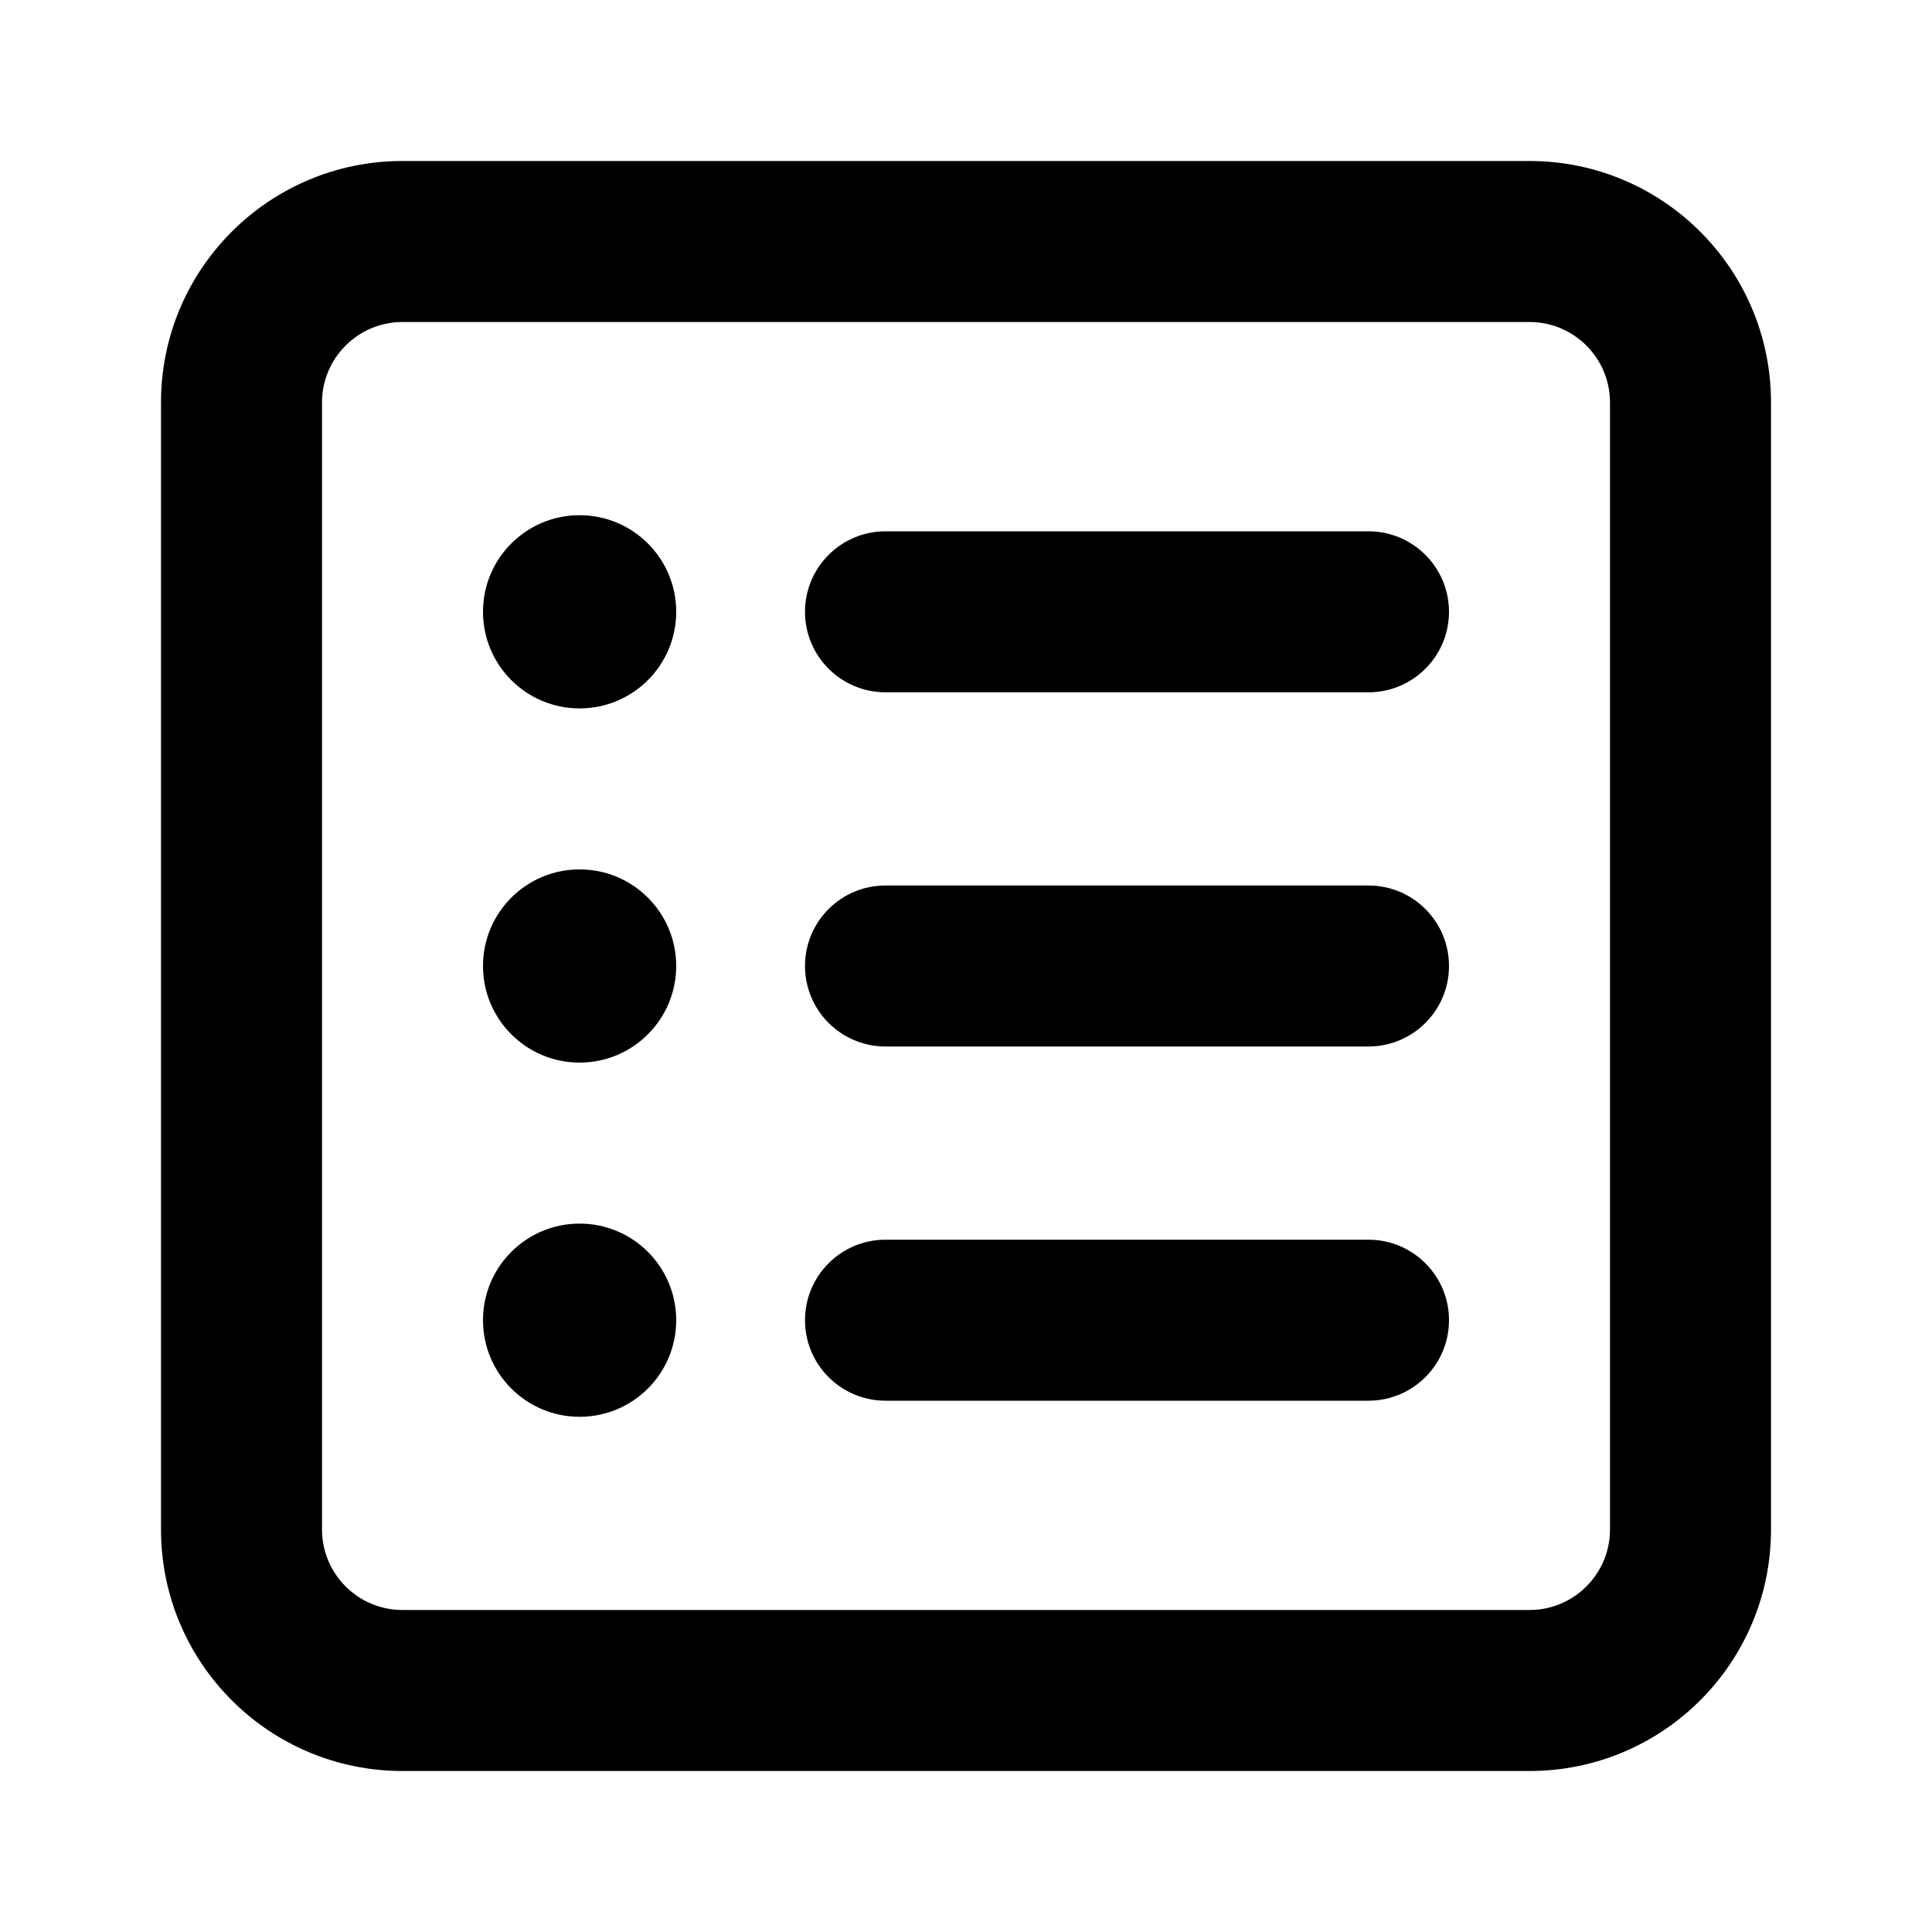 <svg width="1em" height="1em" viewBox="0 0 24 24" fill="none" xmlns="http://www.w3.org/2000/svg">
<path fill="currentColor" fill-rule="evenodd" clip-rule="evenodd" d="M2 5C2 3.343 3.343 2 5 2H19C20.657 2 22 3.343 22 5V19C22 20.657 20.657 22 19 22H5C3.343 22 2 20.657 2 19V5ZM5 4C4.448 4 4 4.448 4 5V19C4 19.552 4.448 20 5 20H19C19.552 20 20 19.552 20 19V5C20 4.448 19.552 4 19 4H5ZM7.2 8.8C7.863 8.8 8.4 8.263 8.4 7.6C8.4 6.937 7.863 6.4 7.2 6.4C6.537 6.4 6 6.937 6 7.6C6 8.263 6.537 8.8 7.2 8.8ZM11 6.6C10.448 6.6 10 7.048 10 7.6C10 8.152 10.448 8.6 11 8.6H17C17.552 8.6 18 8.152 18 7.6C18 7.048 17.552 6.6 17 6.6H11ZM7.2 13.2C7.863 13.2 8.4 12.662 8.4 12C8.4 11.337 7.863 10.8 7.2 10.8C6.537 10.8 6 11.337 6 12C6 12.662 6.537 13.2 7.2 13.2ZM11 11C10.448 11 10 11.447 10 12C10 12.552 10.448 13 11 13H17C17.552 13 18 12.552 18 12C18 11.447 17.552 11 17 11H11ZM7.2 17.6C7.863 17.6 8.4 17.063 8.4 16.4C8.4 15.737 7.863 15.2 7.2 15.2C6.537 15.2 6 15.737 6 16.4C6 17.063 6.537 17.6 7.2 17.6ZM11 15.4C10.448 15.4 10 15.848 10 16.4C10 16.952 10.448 17.4 11 17.4H17C17.552 17.4 18 16.952 18 16.4C18 15.848 17.552 15.4 17 15.4H11Z" />
</svg>
